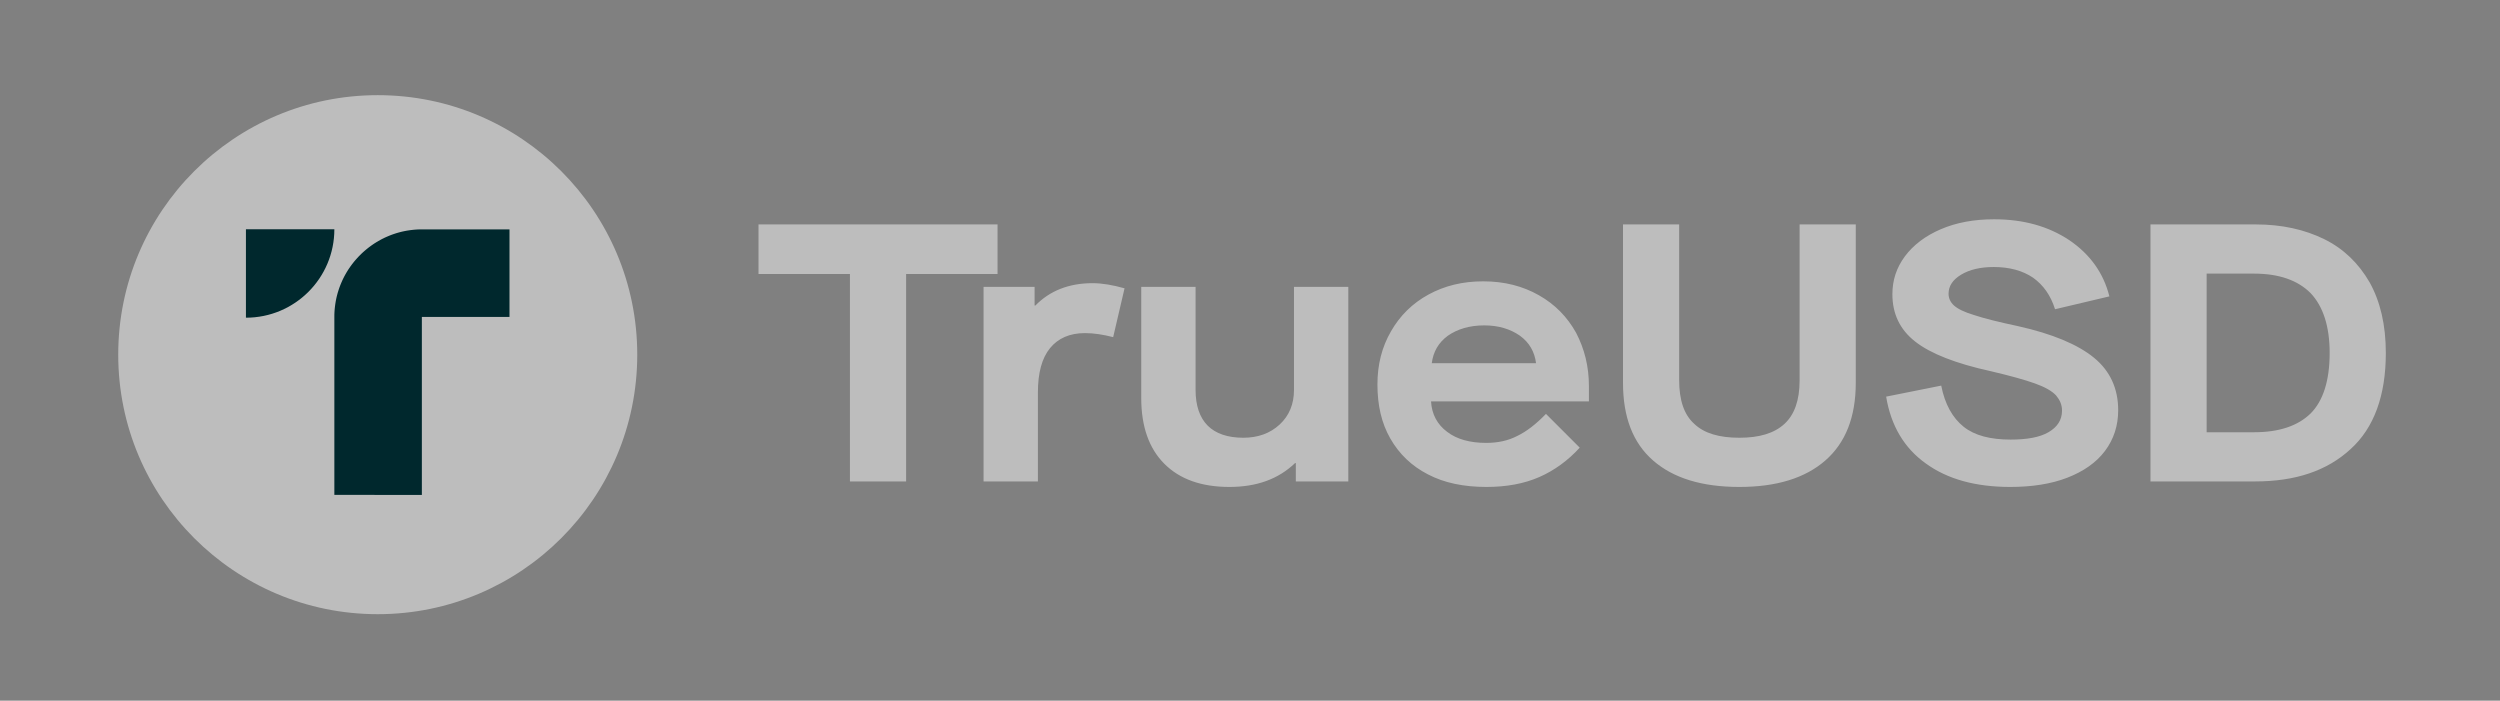 <svg width="289" height="81" viewBox="0 0 289 81" fill="none" xmlns="http://www.w3.org/2000/svg">
<rect x="0" y="0" width="289" height="81" fill="#808080" stroke="none"/>
<path d="M98.253 31.673V55.654H104.747V31.673H115.316V25.943H87.684V31.673H98.253ZM113.699 33.159V55.654H119.981V45.383C119.981 43.091 120.448 41.393 121.382 40.247C122.315 39.101 123.674 38.507 125.414 38.507C126.432 38.507 127.536 38.677 128.682 38.974L129.998 33.329C128.64 32.947 127.409 32.734 126.305 32.734C123.546 32.734 121.339 33.626 119.684 35.323H119.599V33.159H113.699ZM131.927 46.019C131.927 49.288 132.818 51.834 134.601 53.617C136.384 55.4 138.888 56.291 142.114 56.291C145.254 56.291 147.759 55.4 149.711 53.532H149.796V55.654H155.866V33.159H149.584V45.086C149.584 46.699 149.032 48.057 147.928 49.075C146.825 50.094 145.424 50.603 143.726 50.603C141.944 50.603 140.543 50.137 139.609 49.203C138.676 48.269 138.209 46.868 138.209 45.086V33.159H131.927V46.019ZM159.231 44.449C159.231 46.826 159.698 48.906 160.717 50.688C161.736 52.471 163.179 53.872 165.089 54.848C166.956 55.824 169.206 56.291 171.837 56.291C174.172 56.291 176.209 55.909 177.949 55.145C179.69 54.381 181.26 53.235 182.618 51.749L178.713 47.845C177.567 49.033 176.464 49.882 175.403 50.391C174.342 50.943 173.153 51.198 171.795 51.198C169.927 51.198 168.399 50.773 167.296 49.924C166.15 49.075 165.513 47.887 165.428 46.401H183.679V44.619C183.679 42.369 183.17 40.332 182.194 38.464C181.175 36.639 179.775 35.196 177.907 34.135C176.039 33.074 173.917 32.522 171.455 32.522C169.079 32.522 166.999 33.031 165.131 34.05C163.264 35.069 161.82 36.512 160.802 38.295C159.741 40.12 159.231 42.157 159.231 44.449ZM177.567 41.987H165.513C165.683 40.671 166.277 39.61 167.381 38.804C168.484 38.04 169.885 37.615 171.583 37.615C173.238 37.615 174.596 38.04 175.7 38.804C176.803 39.61 177.398 40.671 177.567 41.987ZM187.618 44.237C187.618 48.227 188.764 51.198 191.098 53.235C193.433 55.272 196.743 56.291 201.073 56.291C205.36 56.291 208.67 55.272 211.005 53.235C213.339 51.198 214.528 48.227 214.528 44.237V25.943H208.034V43.982C208.034 46.274 207.439 47.929 206.293 48.991C205.105 50.094 203.365 50.603 201.073 50.603C198.738 50.603 196.998 50.094 195.852 48.991C194.664 47.929 194.112 46.232 194.112 43.94V25.943H187.618V44.237ZM218.038 45.85C218.59 49.203 220.118 51.792 222.622 53.575C225.127 55.4 228.395 56.291 232.385 56.291C234.889 56.291 237.096 55.951 238.964 55.23C240.831 54.508 242.317 53.49 243.335 52.131C244.354 50.773 244.863 49.203 244.863 47.42C244.863 44.916 243.93 42.879 242.062 41.351C240.194 39.823 237.266 38.592 233.276 37.7C231.069 37.233 229.371 36.809 228.225 36.427C227.079 36.087 226.315 35.705 225.891 35.323C225.466 34.941 225.254 34.475 225.254 33.965C225.254 33.074 225.721 32.352 226.697 31.758C227.673 31.164 228.947 30.867 230.475 30.867C232.3 30.867 233.828 31.291 235.016 32.098C236.205 32.947 237.054 34.135 237.563 35.748L243.845 34.262C243.166 31.546 241.595 29.381 239.218 27.768C236.799 26.155 233.913 25.349 230.517 25.349C228.183 25.349 226.145 25.731 224.363 26.495C222.58 27.259 221.179 28.32 220.203 29.636C219.227 30.952 218.76 32.395 218.76 34.008C218.76 36.257 219.609 38.082 221.392 39.483C223.174 40.884 226.103 42.03 230.178 42.921C232.342 43.43 234.04 43.897 235.228 44.322C236.417 44.746 237.223 45.213 237.69 45.722C238.115 46.232 238.369 46.783 238.369 47.463C238.369 48.566 237.818 49.373 236.799 49.967C235.78 50.561 234.295 50.816 232.427 50.816C230.093 50.816 228.268 50.349 226.994 49.33C225.721 48.311 224.83 46.741 224.405 44.576L218.038 45.85ZM248.595 25.943V55.654H260.692C265.361 55.654 269.011 54.423 271.727 51.919C274.444 49.457 275.802 45.722 275.802 40.799C275.802 37.573 275.165 34.857 273.934 32.649C272.661 30.442 270.921 28.745 268.671 27.641C266.422 26.537 263.79 25.943 260.777 25.943H248.595ZM260.564 49.967H255.089V31.631H260.564C263.451 31.631 265.615 32.395 267.101 33.88C268.544 35.408 269.308 37.7 269.308 40.799C269.308 44.025 268.544 46.359 267.101 47.802C265.615 49.245 263.451 49.967 260.564 49.967Z" fill="white" fill-opacity="0.48"/>
<path d="M43.667 71C60.235 71 73.667 57.569 73.667 41C73.667 24.431 60.235 11 43.667 11C27.098 11 13.667 24.431 13.667 41C13.667 57.569 27.098 71 43.667 71Z" fill="white" fill-opacity="0.48"/>
<path d="M28.43 36.726V26.504L38.652 26.506C38.652 32.149 34.075 36.726 28.43 36.726Z" fill="#00282D"/>
<path d="M38.651 36.627V57.205L48.767 57.217V36.639H58.897V26.516H48.767C48.681 26.516 48.594 26.516 48.508 26.518C48.421 26.521 48.335 26.523 48.249 26.528C48.162 26.533 48.078 26.538 47.992 26.545L47.973 26.546C47.895 26.553 47.815 26.56 47.737 26.569C47.651 26.576 47.567 26.586 47.483 26.598L47.231 26.634C47.147 26.646 47.063 26.66 46.981 26.674C46.9 26.689 46.816 26.706 46.734 26.722C46.653 26.739 46.571 26.756 46.489 26.775C46.408 26.794 46.329 26.814 46.247 26.835C46.168 26.854 46.086 26.876 46.007 26.9L45.769 26.972C45.69 26.996 45.611 27.022 45.534 27.049C45.519 27.054 45.503 27.059 45.487 27.065C45.425 27.086 45.363 27.107 45.301 27.13C45.225 27.159 45.148 27.188 45.071 27.219C45.033 27.235 44.995 27.25 44.957 27.266C44.919 27.282 44.881 27.297 44.843 27.313C44.766 27.344 44.692 27.378 44.617 27.411C44.543 27.445 44.469 27.478 44.394 27.514C44.32 27.55 44.245 27.586 44.173 27.625L43.957 27.74C43.885 27.778 43.813 27.819 43.744 27.86C43.672 27.901 43.602 27.942 43.533 27.985C43.463 28.028 43.393 28.071 43.326 28.114C43.257 28.158 43.19 28.203 43.122 28.249C43.055 28.294 42.99 28.34 42.923 28.388C42.856 28.436 42.791 28.484 42.726 28.532C42.675 28.569 42.626 28.607 42.577 28.645C42.562 28.657 42.547 28.669 42.532 28.681C42.467 28.731 42.405 28.782 42.342 28.834C42.3 28.869 42.258 28.904 42.216 28.941C42.197 28.957 42.177 28.974 42.157 28.99C42.095 29.043 42.035 29.096 41.975 29.151C41.915 29.206 41.855 29.262 41.797 29.317C41.74 29.372 41.682 29.43 41.625 29.487C41.567 29.542 41.509 29.602 41.454 29.66C41.399 29.718 41.344 29.778 41.289 29.838L41.128 30.02C41.087 30.064 41.049 30.11 41.01 30.156C40.997 30.172 40.983 30.189 40.969 30.205C40.917 30.267 40.866 30.33 40.816 30.394C40.765 30.457 40.715 30.522 40.667 30.586C40.619 30.651 40.571 30.716 40.523 30.783C40.475 30.848 40.429 30.915 40.384 30.982C40.338 31.05 40.293 31.119 40.249 31.186C40.206 31.254 40.163 31.323 40.12 31.393C40.088 31.444 40.058 31.496 40.028 31.547C40.017 31.566 40.006 31.585 39.995 31.604C39.954 31.674 39.913 31.746 39.875 31.818L39.76 32.034C39.721 32.108 39.685 32.18 39.649 32.254C39.633 32.292 39.615 32.329 39.598 32.366C39.58 32.403 39.563 32.44 39.546 32.478C39.513 32.552 39.479 32.626 39.448 32.703C39.432 32.742 39.417 32.779 39.401 32.817C39.385 32.855 39.37 32.893 39.354 32.931C39.323 33.008 39.294 33.085 39.265 33.162C39.237 33.238 39.21 33.315 39.184 33.394C39.157 33.471 39.131 33.55 39.107 33.63C39.081 33.709 39.057 33.788 39.035 33.867C39.024 33.907 39.013 33.947 39.003 33.987C38.992 34.027 38.981 34.068 38.97 34.107C38.949 34.186 38.929 34.268 38.91 34.349C38.891 34.431 38.874 34.513 38.857 34.594C38.841 34.676 38.824 34.758 38.809 34.842C38.795 34.923 38.781 35.007 38.769 35.091C38.754 35.175 38.742 35.259 38.733 35.343L38.704 35.598C38.694 35.682 38.687 35.766 38.68 35.852C38.673 35.936 38.668 36.022 38.663 36.109C38.658 36.195 38.656 36.282 38.653 36.368C38.651 36.454 38.651 36.541 38.651 36.627Z" fill="#00282D"/>
</svg>
